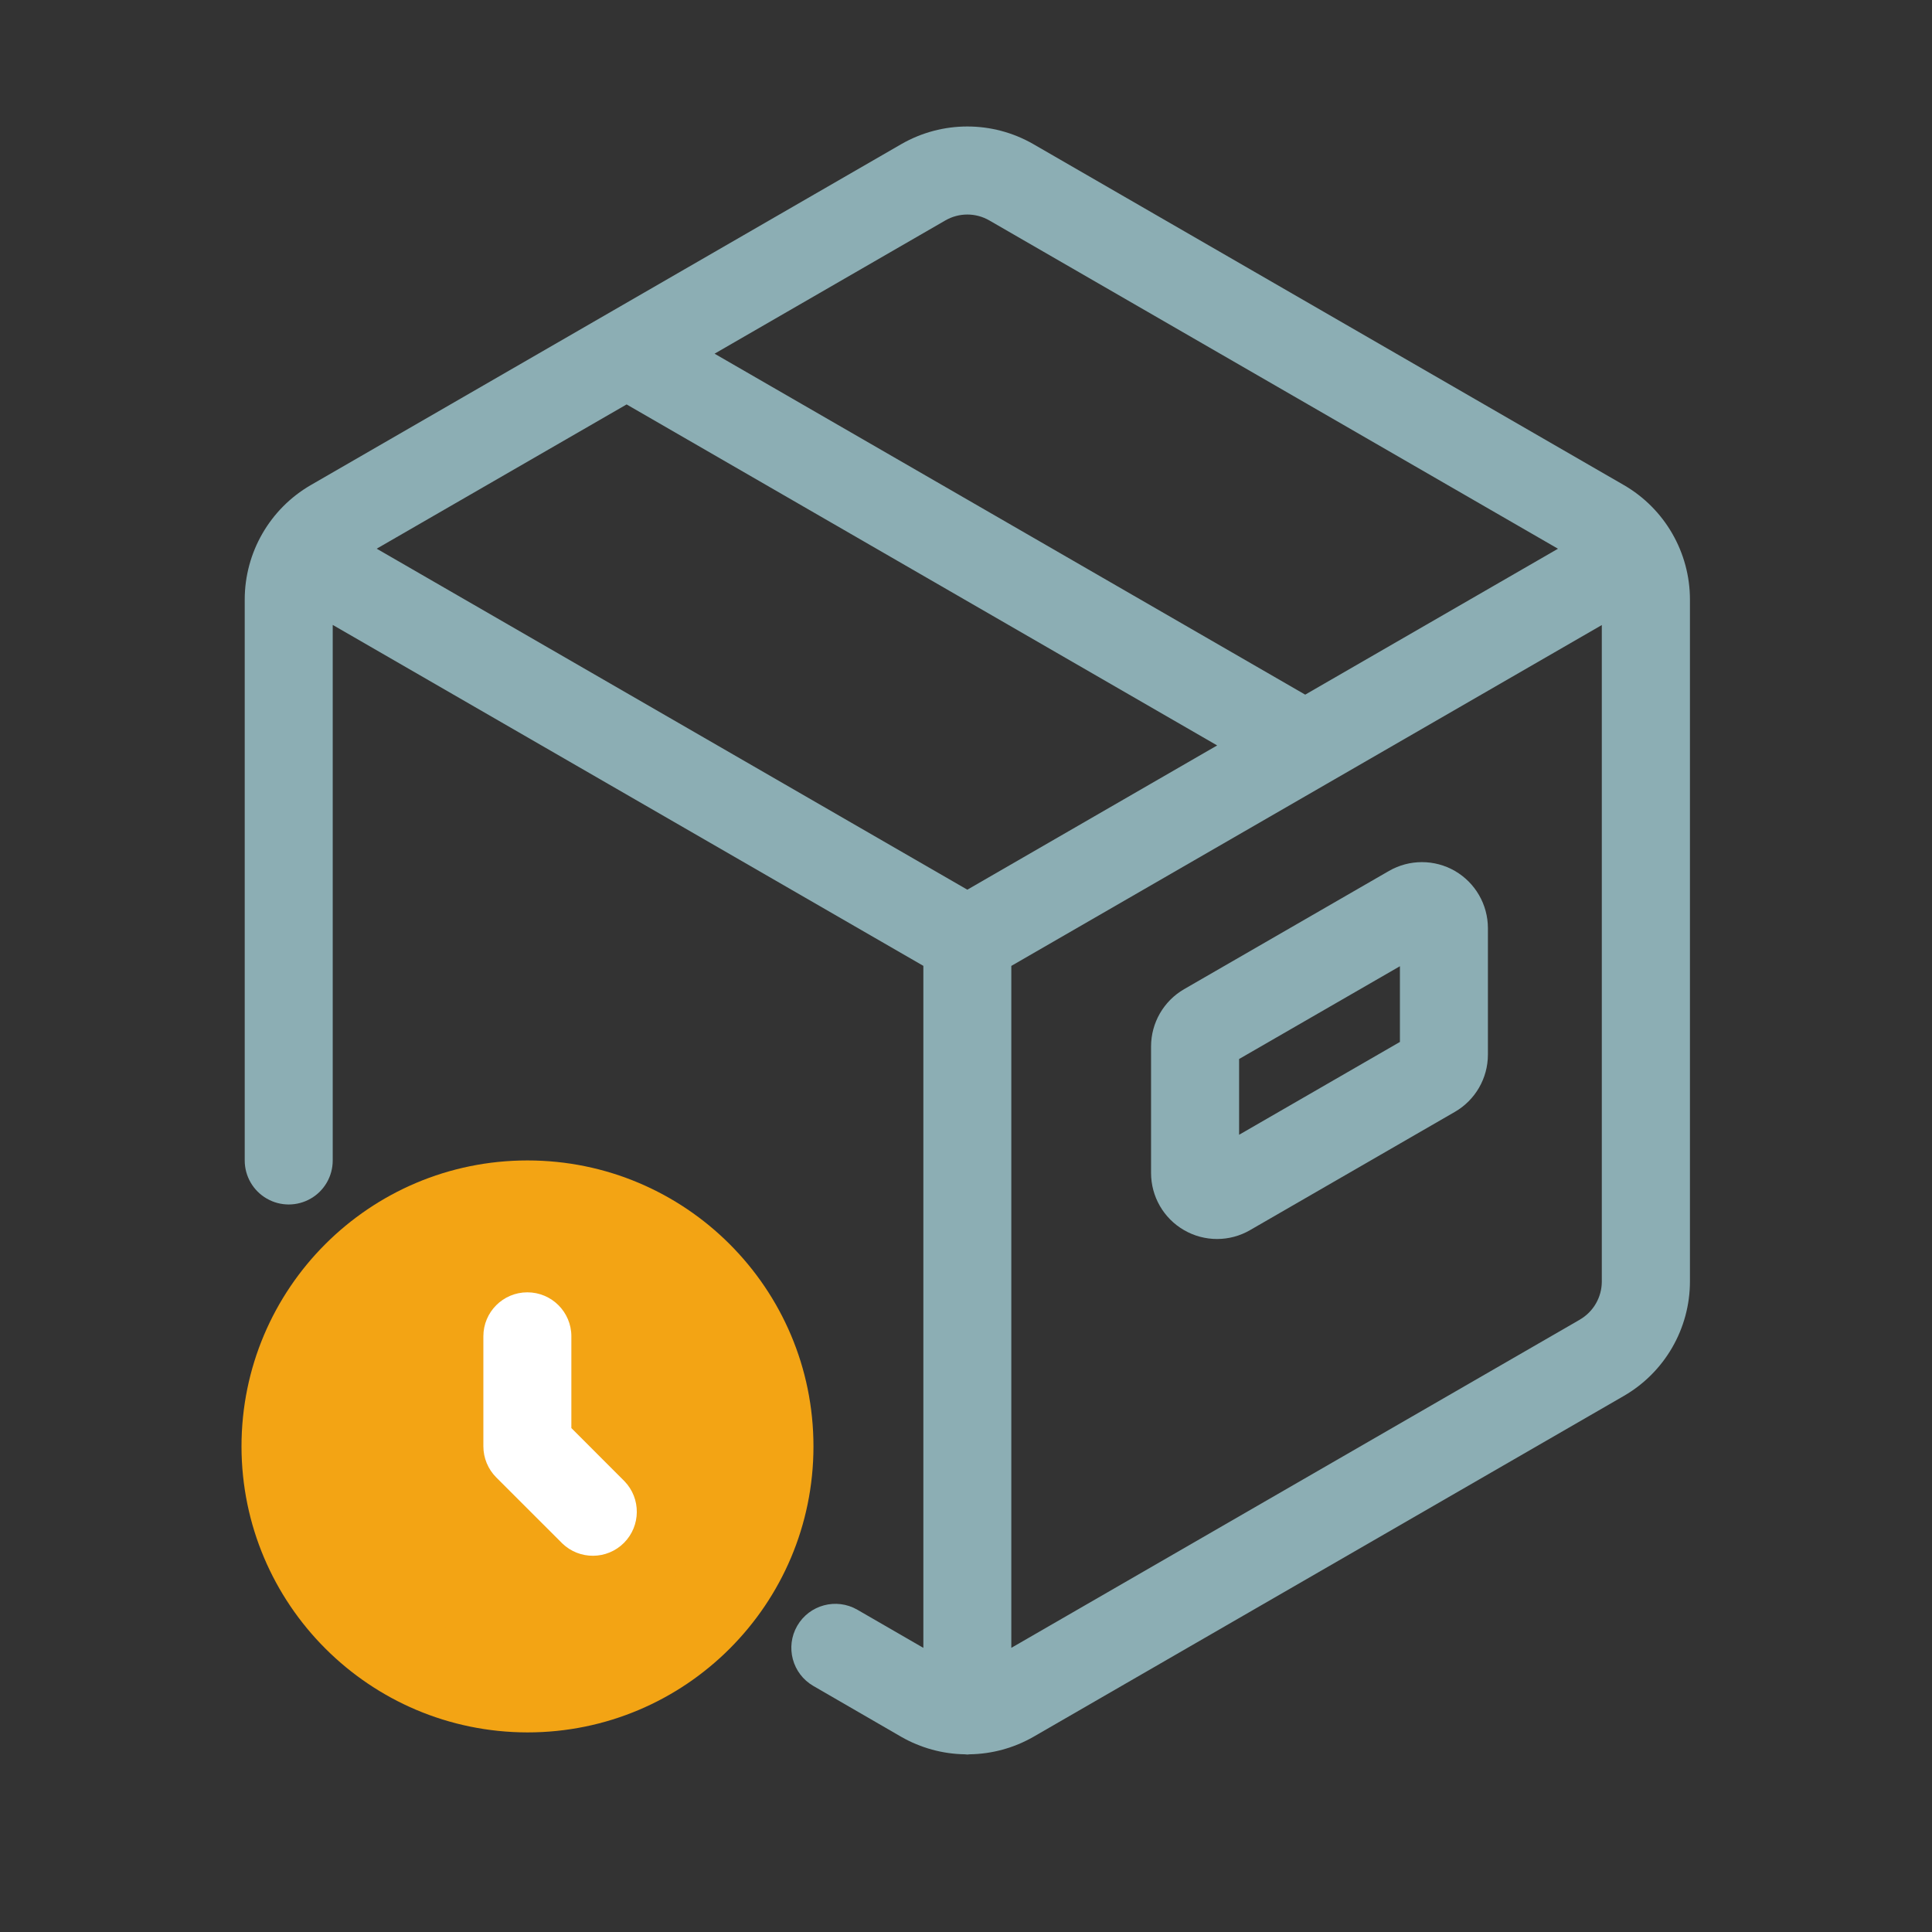 <svg width="42" height="42" viewBox="0 0 42 42" fill="none" xmlns="http://www.w3.org/2000/svg">
<rect x="0" y="0" width="42" height="42" fill="#333333" stroke="none"/>
<path fill-rule="evenodd" clip-rule="evenodd" d="M5.32 13.033V25.228C5.32 25.57 5.503 25.886 5.799 26.056C6.094 26.227 6.459 26.227 6.755 26.056C7.051 25.886 7.233 25.57 7.233 25.228V13.585L20.073 20.997V35.823L18.638 34.994C18.18 34.73 17.595 34.887 17.331 35.344C17.067 35.802 17.224 36.387 17.681 36.651L19.594 37.758C20.016 37.999 20.492 38.13 20.977 38.137C20.995 38.137 21.011 38.142 21.029 38.142C21.046 38.142 21.062 38.138 21.08 38.137C21.566 38.13 22.042 37.999 22.464 37.758L35.303 30.345C36.19 29.831 36.737 28.884 36.738 27.858V13.033C36.737 12.008 36.19 11.06 35.303 10.546L22.464 3.133C21.576 2.622 20.483 2.622 19.594 3.133L6.755 10.546C5.868 11.06 5.321 12.008 5.32 13.033ZM13.622 8.792L26.46 16.205L21.029 19.341L8.189 11.928L13.622 8.792ZM34.346 28.687L21.985 35.823V20.998L28.844 17.039L34.822 13.588V27.858C34.822 28.199 34.641 28.515 34.346 28.686V28.687ZM20.551 4.792C20.847 4.621 21.211 4.621 21.507 4.792L33.869 11.929L28.374 15.101L15.534 7.689L20.551 4.792Z" fill="#8CAEB4"/>
<circle cx="11.812" cy="31.5" r="5.25" fill="#F3A414"/>
<path fill-rule="evenodd" clip-rule="evenodd" d="M31.629 18.934C31.185 18.678 30.638 18.678 30.194 18.934L25.741 21.504C25.297 21.761 25.024 22.235 25.023 22.747V25.499C25.023 26.012 25.296 26.486 25.74 26.742C26.184 26.999 26.732 26.999 27.175 26.742L31.628 24.171C32.072 23.914 32.345 23.441 32.346 22.928V20.176C32.345 19.664 32.072 19.191 31.629 18.934ZM30.433 22.651L26.937 24.669V23.022L30.433 21.005V22.651Z" fill="#8CAEB4"/>
<path fill-rule="evenodd" clip-rule="evenodd" d="M11.467 37.661C14.901 37.661 17.684 34.877 17.684 31.444C17.684 28.01 14.901 25.227 11.467 25.227C8.033 25.227 5.25 28.01 5.25 31.444C5.254 34.876 8.035 37.657 11.467 37.661ZM11.467 27.14C13.844 27.14 15.771 29.067 15.771 31.444C15.771 33.821 13.844 35.748 11.467 35.748C9.09 35.748 7.163 33.821 7.163 31.444C7.166 29.068 9.091 27.142 11.467 27.14Z" fill="#F3A414"/>
<path fill-rule="evenodd" clip-rule="evenodd" d="M12.223 33.552C12.598 33.915 13.195 33.91 13.564 33.541C13.932 33.172 13.938 32.575 13.575 32.2L12.421 31.045V29.05C12.421 28.522 11.992 28.094 11.464 28.094C10.936 28.094 10.508 28.522 10.508 29.05V31.441C10.508 31.695 10.609 31.938 10.788 32.118L12.223 33.552Z" fill="white"/>
</svg>
